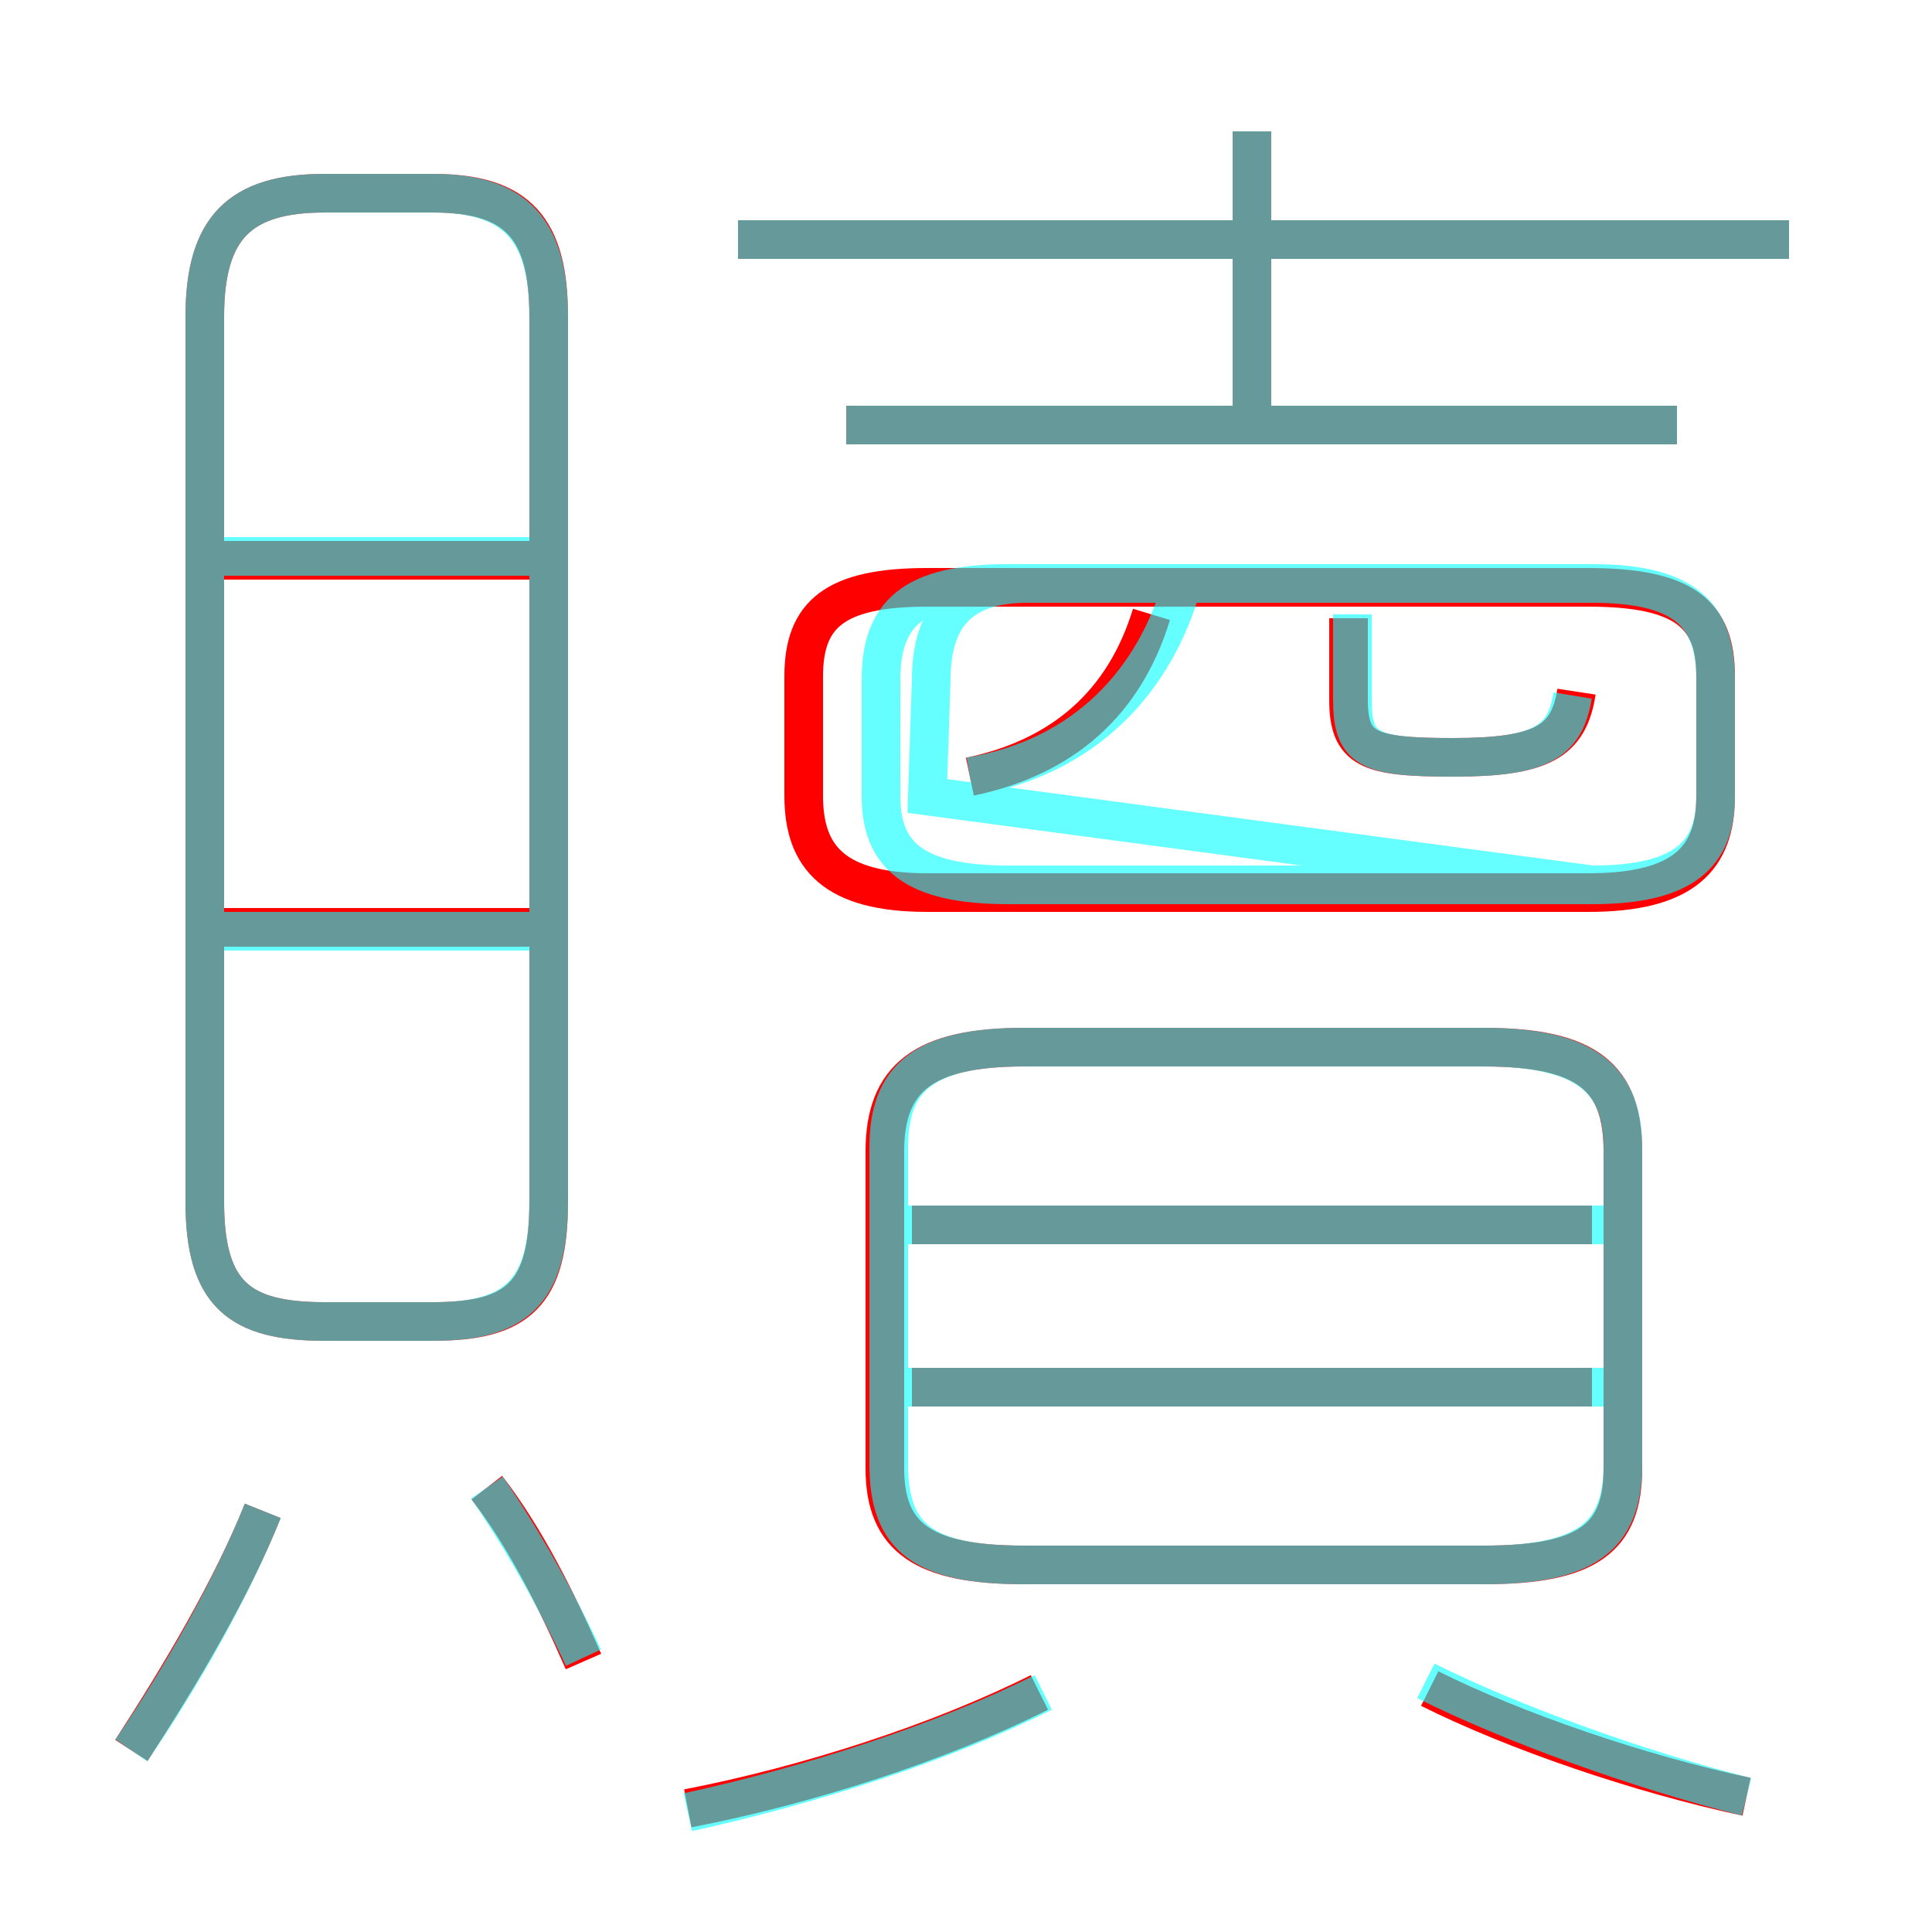 <?xml version='1.0' encoding='utf8'?>
<svg viewBox="0.0 -6.0 50.0 50.0" version="1.1" xmlns="http://www.w3.org/2000/svg">
<rect x="0.0" y="-6.0" width="50.0" height="50.0" fill="#333333" stroke="none"/>
<rect x="-1000" y="-1000" width="2000" height="2000" stroke="white" fill="white"/>
<g style="fill:none;stroke:rgba(255, 0, 0, 1);  stroke-width:1"><path d="M 14.2 -12.9 L 14.2 -35.8 C 14.2 -38.1 13.4 -39.0 11.2 -39.0 L 8.4 -39.0 C 6.2 -39.0 5.3 -38.1 5.3 -35.8 L 5.3 -12.9 C 5.3 -10.5 6.2 -9.8 8.4 -9.8 L 11.2 -9.8 C 13.4 -9.8 14.2 -10.5 14.2 -12.9 Z M 3.4 1.3 C 4.7 -0.7 6.0 -2.9 6.8 -4.9 M 15.1 -1.0 C 14.4 -2.6 13.6 -4.2 12.6 -5.5 M 17.8 2.8 C 20.9 2.2 24.3 1.1 26.9 -0.2 M 13.8 -20.0 L 5.5 -20.0 M 13.8 -29.5 L 5.5 -29.5 M 45.2 2.5 C 42.4 1.9 39.2 0.8 37.0 -0.3 M 41.2 -8.1 L 23.6 -8.1 M 38.4 -16.9 L 26.5 -16.9 C 23.9 -16.9 22.9 -16.1 22.9 -14.2 L 22.9 -6.0 C 22.9 -4.2 23.9 -3.5 26.5 -3.5 L 38.4 -3.5 C 41.1 -3.5 42.0 -4.2 42.0 -6.0 L 42.0 -14.2 C 42.0 -16.1 41.1 -16.9 38.4 -16.9 Z M 41.2 -12.3 L 23.6 -12.3 M 25.1 -23.9 C 27.5 -24.4 29.1 -25.8 29.8 -28.1 M 24.0 -20.9 L 41.1 -20.9 C 43.6 -20.9 44.4 -21.8 44.4 -23.4 L 44.4 -26.5 C 44.4 -28.1 43.6 -28.8 41.1 -28.8 L 24.0 -28.8 C 21.6 -28.8 20.8 -28.1 20.8 -26.5 L 20.8 -23.4 C 20.8 -21.8 21.6 -20.9 24.0 -20.9 Z M 40.8 -26.1 C 40.6 -24.8 39.9 -24.4 37.6 -24.4 C 35.4 -24.4 34.9 -24.6 34.9 -25.9 L 34.9 -28.0 M 43.4 -33.0 L 21.9 -33.0 M 32.4 -33.0 L 32.4 -40.6 M 46.3 -37.8 L 19.1 -37.8" transform="translate(0.0 38.0)" />
</g>
<g style="fill:none;stroke:rgba(0, 255, 255, 0.6);  stroke-width:1">
<path d="M 26.5 -3.5 L 38.4 -3.5 C 41.0 -3.5 42.0 -4.2 42.0 -6.1 L 42.0 -14.3 C 42.0 -16.1 41.0 -16.9 38.4 -16.9 L 26.5 -16.9 C 23.9 -16.9 23.0 -16.1 23.0 -14.3 L 23.0 -6.1 C 23.0 -4.2 23.9 -3.5 26.5 -3.5 Z M 3.4 1.3 C 4.7 -0.6 6.0 -2.9 6.8 -4.9 M 15.1 -1.1 C 14.4 -2.6 13.5 -4.2 12.6 -5.5 M 17.8 2.9 C 21.0 2.2 24.4 1.1 27.0 -0.2 M 14.2 -19.9 L 5.5 -19.9 M 8.4 -9.8 L 11.2 -9.8 C 13.3 -9.8 14.2 -10.5 14.2 -12.9 L 14.2 -35.8 C 14.2 -38.1 13.3 -39.0 11.2 -39.0 L 8.4 -39.0 C 6.2 -39.0 5.3 -38.1 5.3 -35.8 L 5.3 -12.9 C 5.3 -10.5 6.2 -9.8 8.4 -9.8 Z M 14.2 -29.6 L 5.5 -29.6 M 45.2 2.5 C 42.4 1.8 39.1 0.6 36.9 -0.5 M 41.9 -8.1 L 23.4 -8.1 M 41.9 -12.3 L 23.4 -12.3 M 24.0 -23.4 L 24.1 -26.4 C 24.1 -28.1 24.9 -28.9 26.6 -28.9 L 41.2 -28.9 C 43.6 -28.9 44.4 -28.1 44.4 -26.4 L 44.4 -23.4 C 44.4 -21.9 43.6 -21.1 41.2 -21.1 L 26.1 -21.1 C 23.6 -21.1 22.8 -21.9 22.8 -23.4 L 22.8 -26.4 C 22.8 -28.1 23.6 -28.9 26.1 -28.9 L 41.2 -28.9 C 43.6 -28.9 44.4 -28.1 44.4 -26.4 L 44.4 -23.4 C 44.4 -21.9 43.6 -21.1 41.2 -21.1 Z M 25.1 -23.9 C 28.1 -24.4 29.9 -26.4 30.6 -28.9 M 40.7 -26.0 C 40.5 -24.8 39.9 -24.4 37.6 -24.4 C 35.4 -24.4 35.0 -24.6 35.0 -25.9 L 35.0 -28.1 M 43.4 -33.0 L 21.9 -33.0 M 32.4 -33.0 L 32.4 -40.6 M 46.3 -37.8 L 19.1 -37.8" transform="translate(0.0 38.0)" />
</g>
</svg>